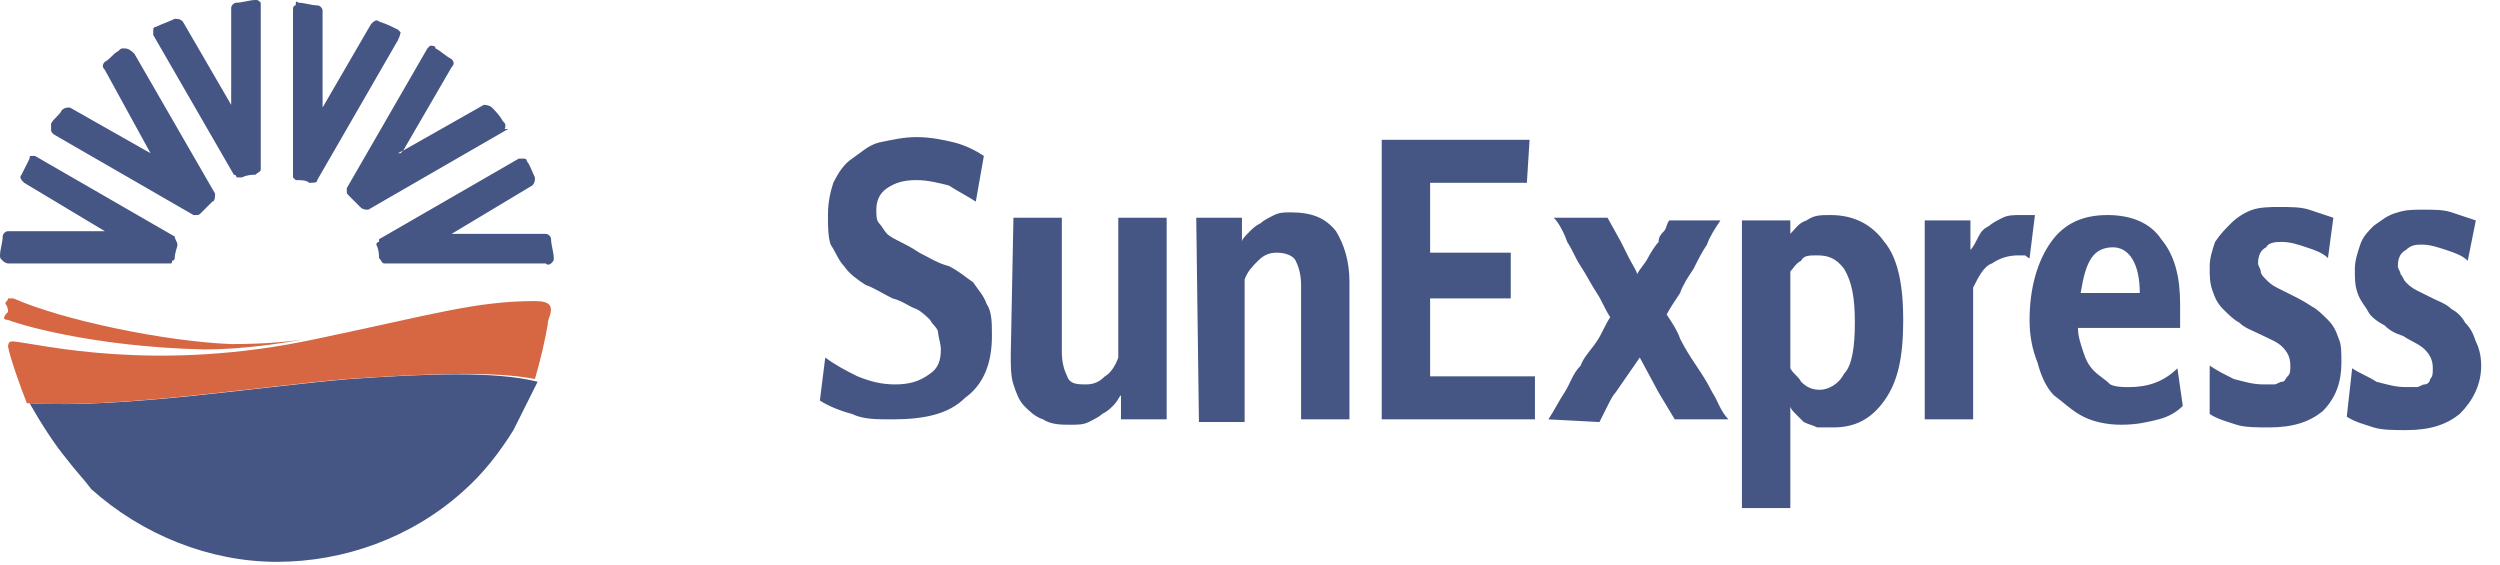 <svg width="93" height="21" fill="none" xmlns="http://www.w3.org/2000/svg"><path d="M30.7 13.3c.4.3.8.5 1.2.7.5.2.9.3 1.4.3.5 0 .9-.1 1.3-.4.3-.2.4-.5.4-.9 0-.2-.1-.5-.1-.6 0-.2-.2-.3-.3-.5-.1-.1-.3-.3-.5-.4-.3-.1-.5-.3-.9-.4-.4-.2-.7-.4-1-.5-.3-.2-.6-.4-.8-.7-.2-.2-.3-.5-.5-.8-.1-.3-.1-.7-.1-1.1 0-.5.1-.9.2-1.2.2-.4.4-.7.7-.9.3-.2.6-.5 1-.6.5-.1.9-.2 1.4-.2.5 0 1 .1 1.4.2.4.1.8.3 1.1.5l-.3 1.7c-.3-.2-.7-.4-1-.6-.4-.1-.8-.2-1.2-.2-.5 0-.8.1-1.1.3-.3.2-.4.5-.4.8 0 .2 0 .4.1.5.1.1.2.3.3.4.1.1.3.2.5.3.2.1.4.2.7.4.4.2.7.4 1.1.5.4.2.6.4.9.6.2.3.4.5.5.8.2.3.2.7.2 1.2 0 1-.3 1.8-1 2.3-.6.6-1.5.8-2.7.8-.6 0-1.1 0-1.5-.2-.4-.1-.9-.3-1.2-.5l.2-1.6zm7-5.2h1.8v5c0 .4.1.7.2.9.1.3.4.3.7.3.3 0 .5-.1.7-.3.2-.1.4-.4.5-.7V8.1h1.8v7.5h-1.7v-.9c-.1.1-.1.2-.3.4-.1.1-.2.2-.4.3-.1.1-.3.2-.5.3-.2.1-.4.1-.7.1-.3 0-.7 0-1-.2-.3-.1-.5-.3-.7-.5-.2-.2-.3-.5-.4-.8-.1-.3-.1-.7-.1-1.1l.1-5.1zm6.8 0h1.7V9c0-.1.1-.2.3-.4.1-.1.2-.2.4-.3.1-.1.3-.2.5-.3.2-.1.4-.1.6-.1.8 0 1.3.2 1.7.7.3.5.5 1.1.5 1.9v5.1h-1.8v-5c0-.4-.1-.7-.2-.9-.1-.2-.4-.3-.7-.3-.3 0-.5.1-.7.3-.2.2-.4.4-.5.7v5.3h-1.7l-.1-7.6zm6.9-2.9h5.5l-.1 1.6h-3.6v2.6h3v1.7h-3V14h3.9v1.6h-5.7V5.2zm6.2 10.4c.2-.3.4-.7.6-1 .2-.3.3-.7.6-1 .1-.3.4-.6.6-.9.2-.3.3-.6.5-.9-.2-.3-.3-.6-.5-.9-.2-.3-.4-.7-.6-1-.2-.3-.3-.6-.5-.9-.1-.3-.3-.7-.5-.9h2l.5.9.3.6c.1.2.3.5.3.6.1-.2.3-.4.4-.6.1-.2.3-.5.4-.6 0-.2.1-.3.2-.4.1-.1.1-.3.2-.4H64c-.2.3-.4.6-.5.9-.2.3-.3.5-.5.9-.2.3-.4.6-.5.9-.2.3-.4.6-.5.8.2.3.4.6.5.9.2.4.4.7.6 1 .2.3.4.6.6 1 .2.3.3.7.6 1h-2l-.6-1-.7-1.3-.9 1.3c-.1.1-.2.3-.3.5l-.3.6-1.9-.1zm7.2-7.4h1.8v.5c.2-.2.3-.4.6-.5.3-.2.5-.2.9-.2.8 0 1.5.3 2 1 .5.6.7 1.6.7 2.9 0 1.4-.2 2.3-.7 3-.5.7-1.1 1-1.9 1h-.6c-.2-.1-.3-.1-.5-.2l-.3-.3c-.1-.1-.2-.2-.2-.3v3.8h-1.8V8.2zm1.8 5.5c.1.2.3.3.4.5.2.2.4.3.7.3.3 0 .7-.2.9-.6.3-.3.4-1 .4-1.9 0-.9-.1-1.5-.4-2-.3-.4-.6-.5-1-.5-.3 0-.5 0-.6.2-.2.1-.3.3-.4.4v3.6zm5-5.5h1.7v1.1c.1-.1.2-.3.3-.5.1-.2.2-.3.4-.4.1-.1.3-.2.5-.3.2-.1.4-.1.7-.1h.5l-.2 1.6c-.1 0-.1-.1-.2-.1h-.2c-.4 0-.7.1-1 .3-.3.1-.5.5-.7.9v4.9h-1.8V8.2zm9.6 6.9c-.2.2-.5.4-.9.5-.4.1-.8.2-1.4.2-.5 0-1-.1-1.4-.3-.4-.2-.7-.5-1.1-.8-.3-.3-.5-.8-.6-1.2-.2-.5-.3-1-.3-1.6 0-1.2.3-2.2.8-2.9.5-.7 1.2-1 2.1-1 .9 0 1.6.3 2 .9.5.6.7 1.4.7 2.4v.9h-3.8c0 .3.1.6.2.9.1.3.2.5.4.7.2.2.4.3.6.5.2.1.5.1.7.1.7 0 1.3-.2 1.8-.7l.2 1.4zm-1.6-4.2c0-1.1-.4-1.7-1-1.7-.3 0-.6.1-.8.4-.2.3-.3.7-.4 1.3h2.2zm2.6 2.7c.3.2.5.3.9.5.4.1.7.2 1.1.2h.4c.1 0 .2-.1.3-.1.1 0 .1-.1.2-.2s.1-.2.1-.4c0-.3-.1-.5-.3-.7-.2-.2-.5-.3-.9-.5-.2-.1-.5-.2-.7-.4-.2-.1-.4-.3-.6-.5-.2-.2-.3-.4-.4-.7-.1-.3-.1-.5-.1-.9 0-.3.1-.6.2-.9.2-.3.4-.5.6-.7.2-.2.5-.4.8-.5.3-.1.7-.1 1-.1.4 0 .8 0 1.1.1l.9.3-.2 1.5c-.2-.2-.5-.3-.8-.4-.3-.1-.6-.2-.9-.2-.2 0-.5 0-.6.2-.2.1-.3.3-.3.6 0 .1.1.2.1.3 0 .1.1.2.2.3.1.1.2.2.4.3l.6.3c.2.1.4.2.7.4.2.1.4.3.6.5.2.2.3.4.4.7.1.2.1.5.1.9 0 .7-.2 1.3-.7 1.8-.5.4-1.1.6-2 .6-.4 0-.9 0-1.2-.1-.3-.1-.7-.2-1-.4v-1.8zm5.3.1c.3.2.6.3.9.5.4.1.7.2 1.1.2h.4c.1 0 .2-.1.3-.1.1 0 .2-.1.2-.2.1-.1.1-.2.1-.4 0-.3-.1-.5-.3-.7-.2-.2-.5-.3-.8-.5-.3-.1-.5-.2-.7-.4-.2-.1-.5-.3-.6-.5-.1-.2-.3-.4-.4-.7-.1-.3-.1-.5-.1-.9 0-.3.1-.6.2-.9.1-.3.3-.5.5-.7.3-.2.5-.4.9-.5.3-.1.6-.1.9-.1.5 0 .8 0 1.1.1l.9.3-.3 1.5c-.2-.2-.5-.3-.8-.4-.3-.1-.6-.2-.9-.2-.2 0-.4 0-.6.2-.2.1-.3.3-.3.6 0 .1.1.2.1.3.1.1.1.2.2.3.1.1.2.2.4.3l.6.3c.2.1.5.2.7.4.2.1.4.3.5.5.2.2.3.4.4.7.1.2.2.5.2.9 0 .7-.3 1.3-.8 1.8-.5.4-1.1.6-2 .6-.4 0-.9 0-1.2-.1-.3-.1-.7-.2-1-.4l.2-1.8zm-74.5.4c-3.5.3-8.4 1.1-11.9.9.4.7.9 1.5 1.4 2.1.3.4.6.7.9 1.1 1.9 1.7 4.4 2.7 6.9 2.7s5-.9 6.9-2.6c.8-.7 1.4-1.5 1.9-2.3l.9-1.8c-1.6-.4-4.1-.3-7-.1zM4.6 1.8c-.1 0-.1 0-.2.1-.2.1-.3.3-.5.4-.1.1-.1.2 0 .3l1.7 3.1.1.1c.1 0 .1 0 0 0l-.1-.1-3-1.7c-.1 0-.2 0-.3.1-.1.2-.3.3-.4.5v.2c0 .1 0 .1.1.2l5.2 3h.1c.1 0 .1 0 .2-.1l.4-.4c.1 0 .1-.2.1-.3L5 2c-.2-.2-.3-.2-.4-.2zm14.2 2.9c0-.1 0-.1-.1-.2-.1-.2-.3-.4-.4-.5-.1-.1-.3-.1-.3-.1l-3 1.7-.1.1h-.1l.2-.1 1.8-3.1c.1-.1.1-.2 0-.3-.2-.1-.4-.3-.6-.4 0-.1-.1-.1-.2-.1l-.1.1-3 5.2v.1c0 .1 0 .1.1.2l.4.4c.1.1.2.1.3.1l5.2-3c-.2 0-.1 0-.1-.1zm-3.9-3.5l-.1-.1c-.2-.1-.4-.2-.7-.3-.1-.1-.2 0-.3.1L12 4v.1V.4c0-.1-.1-.2-.2-.2-.2 0-.5-.1-.7-.1-.1-.1-.1 0-.1.1-.1 0-.1.1-.1.2v6.2l.1.1c.2 0 .4 0 .5.1.2 0 .3 0 .3-.1l3-5.2c.1-.2.1-.3.1-.3zm5.6 8.6c.1-.1.1-.1.1-.2 0-.2-.1-.5-.1-.7 0-.1-.1-.2-.2-.2h-3.6.1l3-1.8c.1-.1.1-.2.1-.3-.1-.2-.2-.5-.3-.6 0-.1-.1-.1-.1-.1h-.2l-5.2 3V9c-.1 0-.1.1-.1.1.1.2.1.4.1.5.1.1.1.2.2.2h6c.1.1.2 0 .2 0zm-19.3-4c-.1 0-.1 0-.1.1l-.3.6c-.1.1 0 .2.1.3l3 1.8H4 .3c-.1 0-.2.1-.2.2 0 .2-.1.5-.1.7 0 .1 0 .1.1.2 0 0 .1.1.2.1h6c.1 0 .1 0 .1-.1.1 0 .1-.1.1-.1 0-.2.1-.4.1-.5 0-.1-.1-.2-.1-.3l-5.2-3h-.1zM9.7.1C9.6 0 9.6 0 9.5 0c-.2 0-.5.1-.7.1-.1 0-.2.1-.2.2V4v-.1L6.8.8C6.7.7 6.6.7 6.5.7c-.2.1-.5.2-.7.3-.1 0-.1.1-.1.1v.2l3 5.2c.1 0 .1.1.1.1H9c.2-.1.4-.1.5-.1.1-.1.2-.1.2-.2V.1z" fill="#465684"/><path d="M19.9 11.2c-2.2 0-3.8.5-8.1 1.4-6 1.3-10.3.2-11.3.1-.1 0-.2 0-.2.2.1.5.5 1.6.7 2.1 3.5.2 8.4-.6 11.9-.9 2.9-.2 5.5-.3 7 0 .2-.7.4-1.5.5-2.2.2-.5.1-.7-.5-.7z" fill="#D76643"/><path d="M.3 11.9c.2.1 3 1 7.3 1.1 1.3 0 2.8-.2 3.8-.4-.5.1-1.5.2-2.8.2-2.5-.1-6.3-.9-8.1-1.7H.3c0 .1-.1.1-.1.2.1.1.1.3.1.3-.2.2-.2.3 0 .3z" fill="#D76643"/></svg>